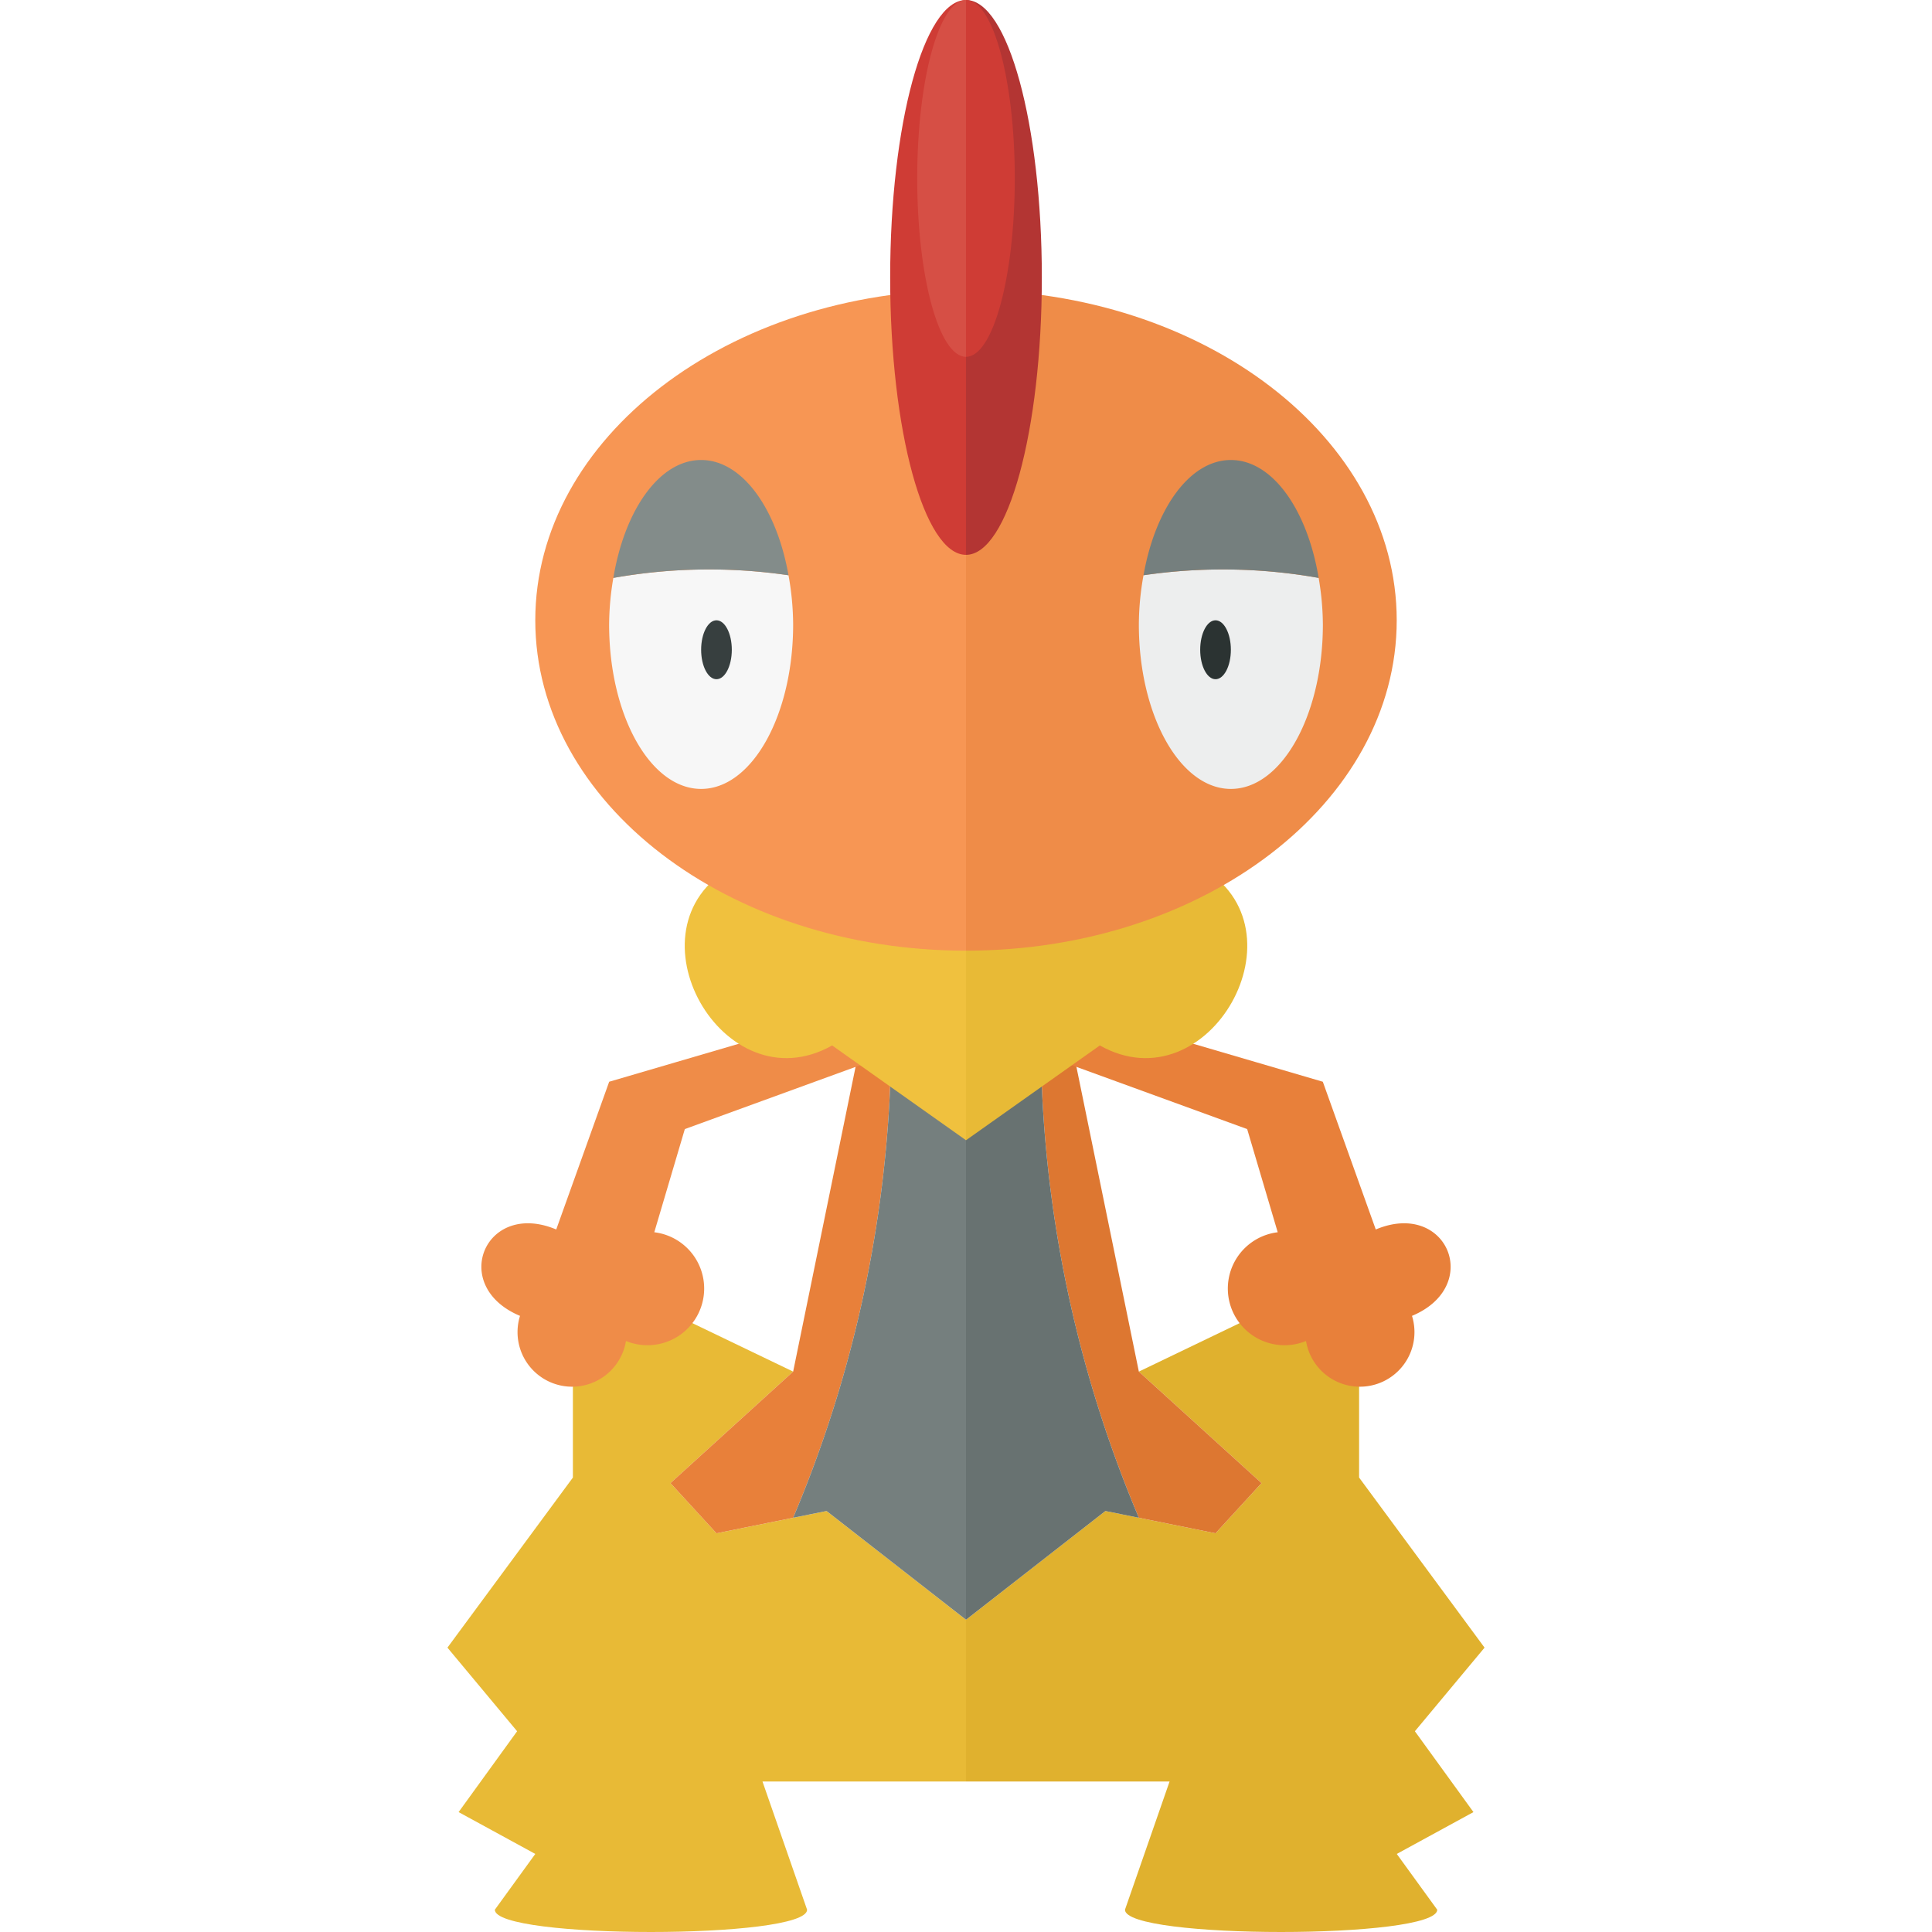 <svg xmlns="http://www.w3.org/2000/svg" viewBox="0 0 32 32"><title>560-scrafty</title><path d="M13.691,25.027l-1.824.369-.762-.831,2.032-1.847L9.489,20.964v3.509L7.411,27.29l1.154,1.385L7.596,30.014l1.27.693-.67.924c0,.492,5.172.492,5.172,0l-.739-2.124H16V26.828Z" style="fill:#e8ba36"/><path d="M14.291,17.085l-1.154,5.633-2.032,1.847.762.831,1.27-.257a20.59,20.59,0,0,0,1.607-7.143l.448-.403H16v-.508Z" style="fill:#e8803a"/><path d="M15.192,17.593l-.448.403a20.59,20.59,0,0,1-1.607,7.143l.554-.112L16,26.828V17.593Z" style="fill:#757f7e"/><path d="M13.06,17.085l-.823.203-2.147.629-.877,2.447c-1.18-.495-1.78.937-.6,1.431a.904.904,0,1,0,1.755.416.939.939,0,1,0,.469-1.801l.506-1.709,3.042-1.108-.414-.97Z" style="fill:#ef8c48"/><path d="M12.121,14.361c-1.807,1.017-.145,3.972,1.662,2.955L16,18.886v-4.525Z" style="fill:#f0c13e"/><path d="M8.866,10.274c0,3.022,3.194,5.472,7.134,5.472V4.802C12.06,4.802,8.866,7.252,8.866,10.274Z" style="fill:#f79654"/><path d="M10.159,9.572a4.675,4.675,0,0,0-.07.771c0,1.505.682,2.724,1.524,2.724s1.524-1.22,1.524-2.724A4.661,4.661,0,0,0,13.06,9.528,9.058,9.058,0,0,0,10.159,9.572Z" style="fill:#f7f7f7"/><path d="M11.613,7.619c-.691,0-1.267.827-1.454,1.953A9.058,9.058,0,0,1,13.06,9.528C12.865,8.425,12.295,7.619,11.613,7.619Z" style="fill:#838c8a"/><path d="M14.744,4.595c0,2.537.562,4.595,1.256,4.595V0C15.306,0,14.744,2.057,14.744,4.595Z" style="fill:#cf3c35"/><path d="M15.192,2.955c0,1.632.362,2.955.808,2.955V0C15.554,0,15.192,1.323,15.192,2.955Z" style="fill:#d64f45"/><ellipse cx="11.867" cy="10.762" rx="0.254" ry="0.488" style="fill:#373f3f"/><path d="M18.309,25.027l1.824.369.762-.831-2.032-1.847L22.511,20.964v3.509l2.078,2.817-1.154,1.385.97,1.339-1.27.693.67.924c0,.492-5.172.492-5.172,0l.739-2.124H16V26.828Z" style="fill:#e0b12e"/><path d="M17.709,17.085l1.154,5.633,2.032,1.847-.762.831-1.27-.257a20.59,20.59,0,0,1-1.607-7.143l-.448-.403H16v-.508Z" style="fill:#dd7731"/><path d="M16.808,17.593l.448.403a20.59,20.59,0,0,0,1.607,7.143l-.554-.112L16,26.828V17.593Z" style="fill:#687271"/><path d="M18.94,17.085l.823.203,2.147.629.877,2.447c1.18-.495,1.78.937.6,1.431a.904.904,0,1,1-1.755.416.939.939,0,1,1-.469-1.801l-.506-1.709-3.042-1.108.414-.97Z" style="fill:#e8803a"/><path d="M19.879,14.361c1.807,1.017.145,3.972-1.662,2.955L16,18.886v-4.525Z" style="fill:#e8ba36"/><path d="M23.134,10.274c0,3.022-3.194,5.472-7.134,5.472V4.802C19.94,4.802,23.134,7.252,23.134,10.274Z" style="fill:#ef8c48"/><path d="M21.841,9.572a4.675,4.675,0,0,1,.07.771c0,1.505-.682,2.724-1.524,2.724s-1.524-1.22-1.524-2.724A4.661,4.661,0,0,1,18.94,9.528,9.058,9.058,0,0,1,21.841,9.572Z" style="fill:#edeeee"/><path d="M20.387,7.619c.691,0,1.267.827,1.454,1.953A9.058,9.058,0,0,0,18.94,9.528C19.135,8.425,19.705,7.619,20.387,7.619Z" style="fill:#757f7e"/><path d="M17.256,4.595c0,2.537-.562,4.595-1.256,4.595V0C16.694,0,17.256,2.057,17.256,4.595Z" style="fill:#b33533"/><path d="M16.808,2.955c0,1.632-.362,2.955-.808,2.955V0C16.446,0,16.808,1.323,16.808,2.955Z" style="fill:#cf3c35"/><ellipse cx="20.133" cy="10.762" rx="0.254" ry="0.488" style="fill:#2b3332"/></svg>